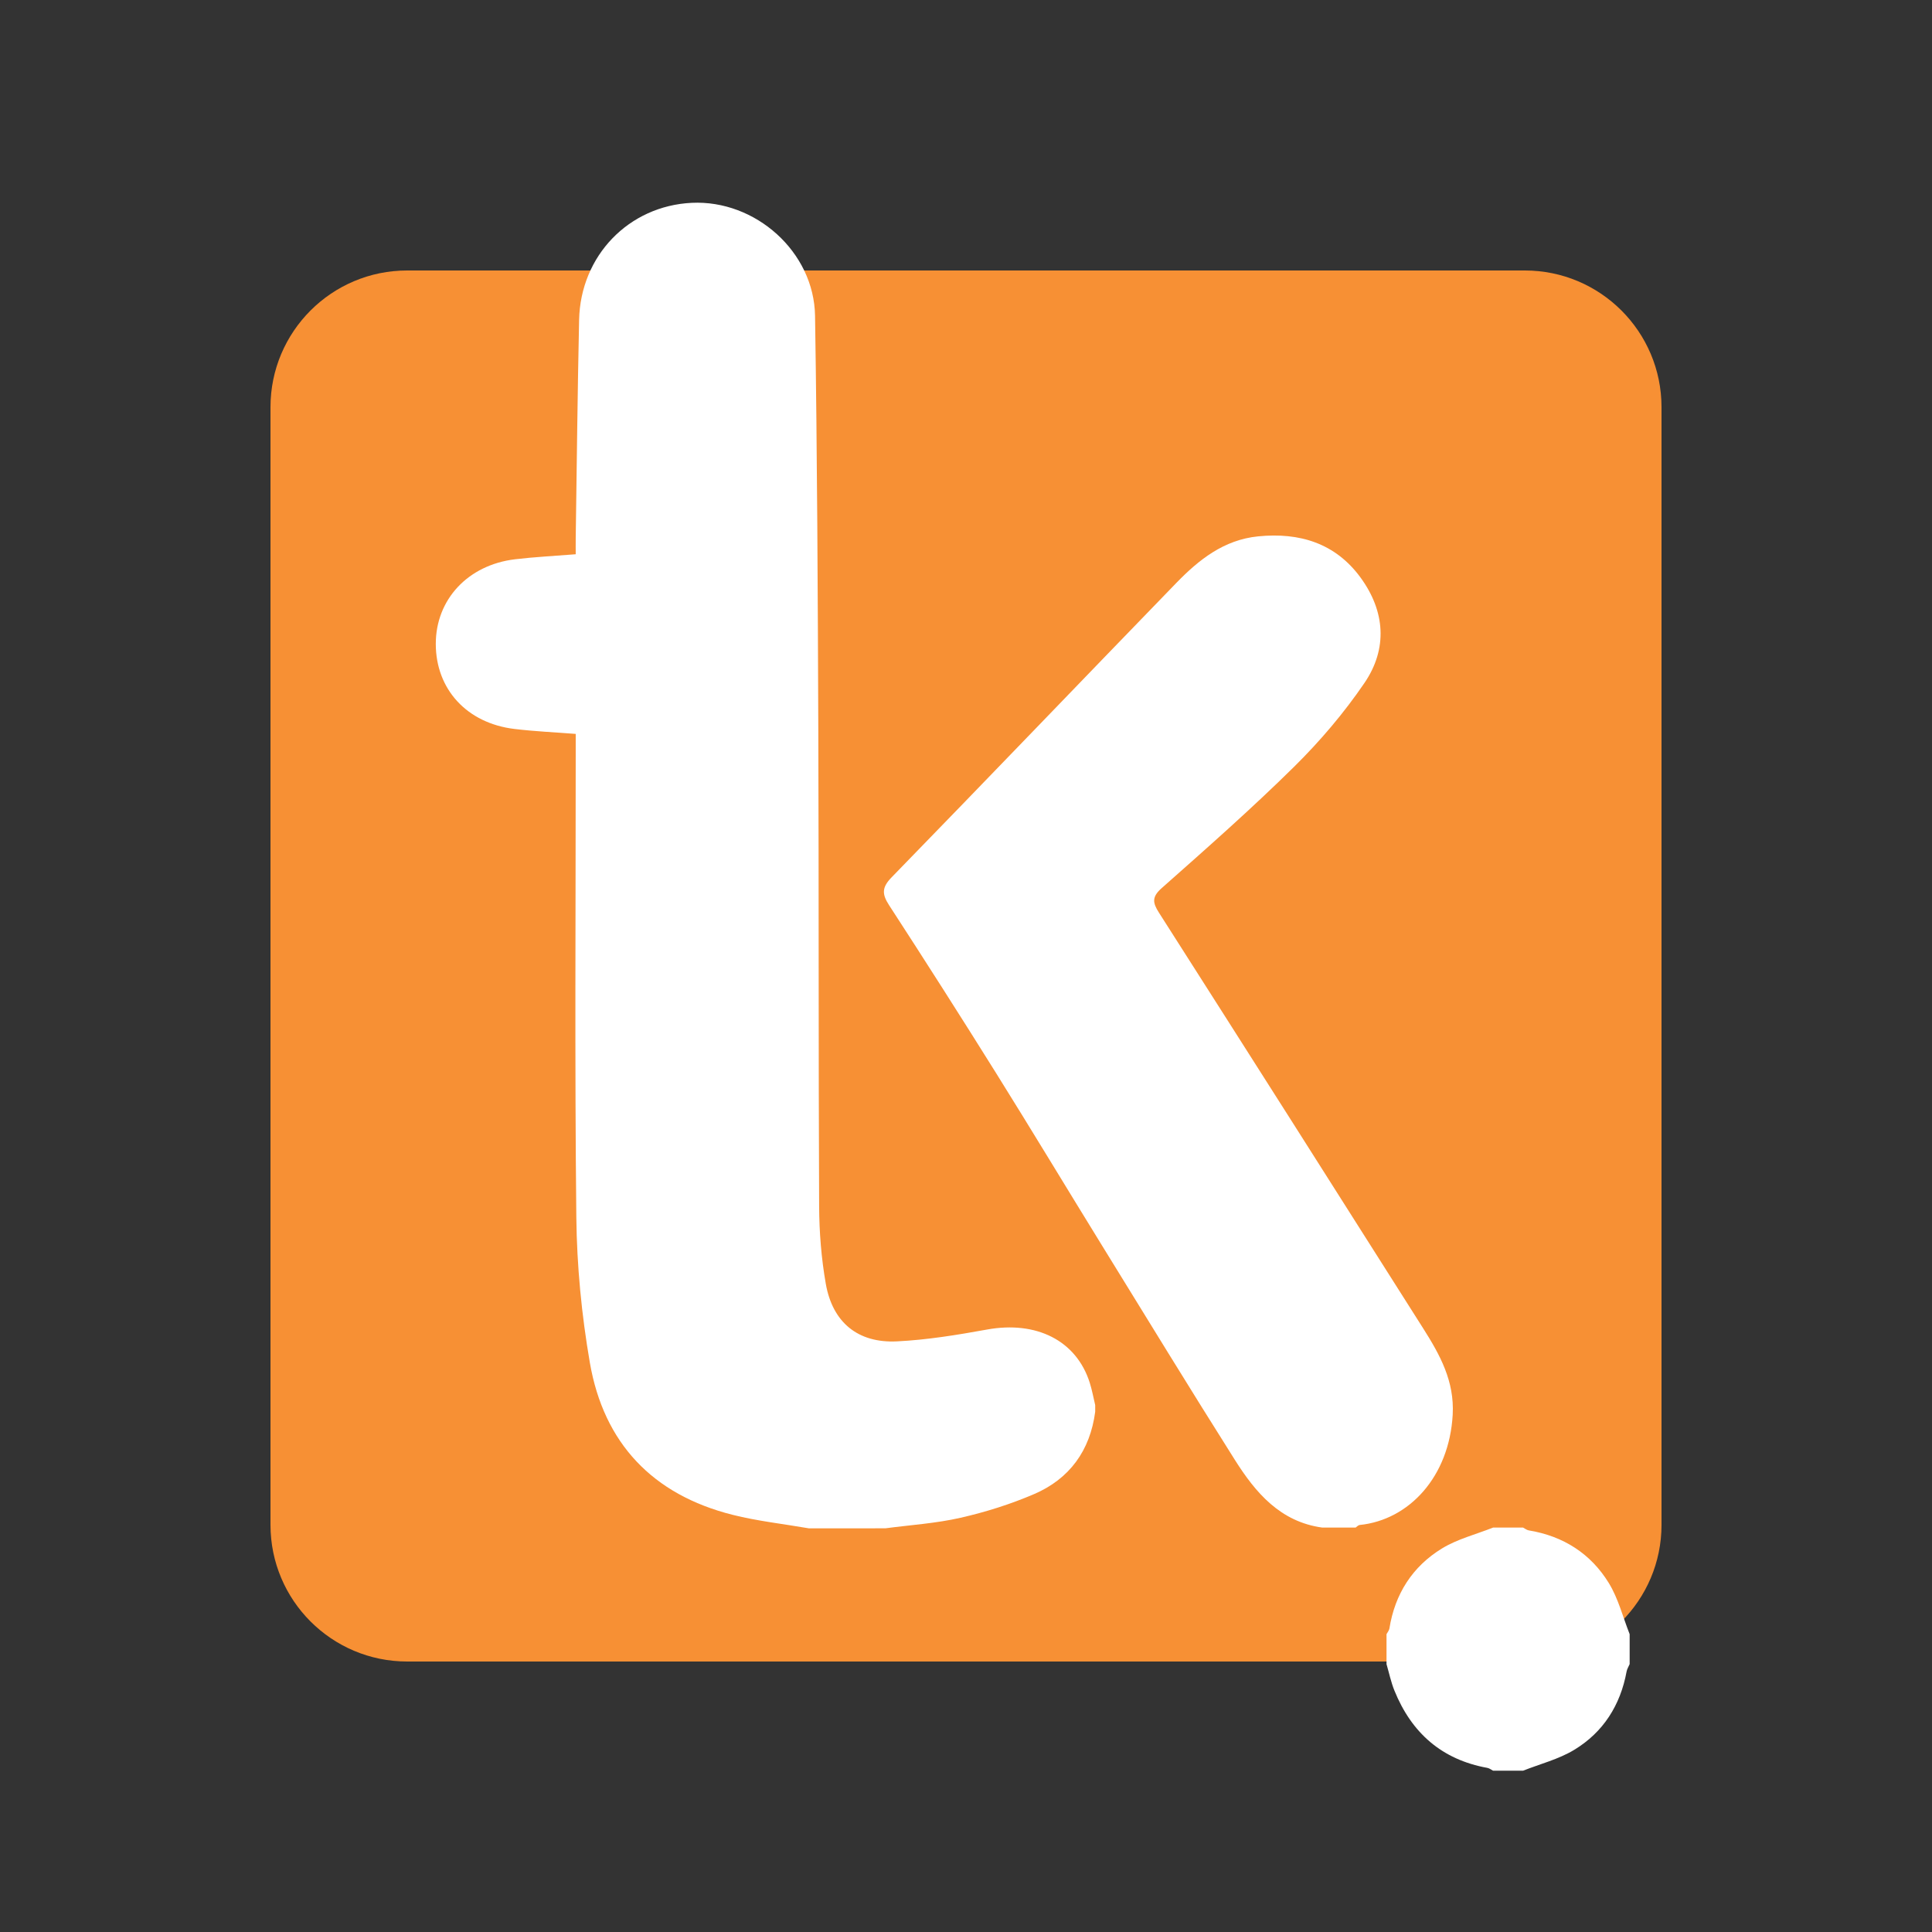 <?xml version="1.0" encoding="utf-8"?>
<!-- Generator: Adobe Illustrator 16.0.0, SVG Export Plug-In . SVG Version: 6.00 Build 0)  -->
<!DOCTYPE svg PUBLIC "-//W3C//DTD SVG 1.1//EN" "http://www.w3.org/Graphics/SVG/1.1/DTD/svg11.dtd">
<svg version="1.1" id="Layer_1" xmlns="http://www.w3.org/2000/svg" xmlns:xlink="http://www.w3.org/1999/xlink" x="0px" y="0px"
	 width="365.401px" height="365.4px" viewBox="0 0 365.401 365.4" enable-background="new 0 0 365.401 365.4" xml:space="preserve">
<rect x="0" y="0" width="365.401" height="365.4" fill="#333333" stroke="none"/>
<path fill="#F79034" d="M314.245,288.389c0,14.28-11.576,25.855-25.855,25.855H77.012c-14.28,0-25.855-11.575-25.855-25.855V77.011
	c0-14.28,11.575-25.855,25.855-25.855h211.377c14.279,0,25.855,11.575,25.855,25.855V288.389z"/>
<path fill-rule="evenodd" clip-rule="evenodd" fill="#FFFFFF" d="M250.088,288.913c-7.958-1.089-12.613-6.598-16.523-12.783
	c-8.493-13.438-16.781-27.008-25.125-40.541c-6.691-10.854-13.271-21.777-20.025-32.592c-6.654-10.656-13.412-21.247-20.253-31.783
	c-1.369-2.108-1.402-3.363,0.475-5.29c18.007-18.49,35.861-37.131,53.829-55.659c4.27-4.402,9.002-8.176,15.481-8.822
	c7.837-0.782,14.624,1.285,19.383,7.803c4.642,6.36,5.155,13.432,0.729,19.925c-3.864,5.669-8.396,11-13.282,15.824
	c-8.058,7.953-16.572,15.452-25.053,22.964c-1.889,1.673-1.744,2.753-0.535,4.649c16.715,26.193,33.377,52.418,50.003,78.668
	c3.138,4.953,5.909,9.938,5.558,16.282c-0.645,11.669-8.19,19.909-17.602,20.865c-0.267,0.026-0.507,0.319-0.76,0.489
	C254.288,288.913,252.188,288.913,250.088,288.913z"/>
<path fill-rule="evenodd" clip-rule="evenodd" fill="#FFFFFF" d="M282.389,288.913c1.891,0,3.781,0,5.67,0
	c0.359,0.182,0.703,0.471,1.082,0.532c6.532,1.073,11.725,4.395,15.139,9.963c1.794,2.927,2.655,6.423,3.938,9.661
	c0,1.89,0,3.779,0,5.669c-0.197,0.464-0.488,0.909-0.576,1.392c-1.168,6.378-4.418,11.496-9.912,14.822
	c-2.941,1.781-6.43,2.658-9.67,3.943c-1.889,0-3.779,0-5.67,0c-0.357-0.182-0.7-0.465-1.08-0.533
	c-8.628-1.559-14.35-6.629-17.586-14.632c-0.648-1.603-1.002-3.325-1.49-4.992c0-1.89,0-3.779,0-5.669
	c0.188-0.352,0.484-0.688,0.545-1.061c1.044-6.545,4.363-11.734,9.941-15.146C275.652,291.069,279.149,290.199,282.389,288.913z"/>
<path fill-rule="evenodd" clip-rule="evenodd" fill="#FFFFFF" d="M152.965,289.052c-4.808-0.834-9.691-1.366-14.411-2.553
	c-15.103-3.799-24.368-13.533-27-28.809c-1.557-9.035-2.452-18.287-2.552-27.453c-0.314-29.173-0.116-58.352-0.116-87.526
	c0-1.251,0-2.503,0-3.906c-3.95-0.31-7.784-0.48-11.583-0.936c-8.994-1.079-14.872-7.503-14.881-16.074
	c-0.009-8.395,6.071-14.953,15.003-16.021c3.631-0.434,7.294-0.611,11.461-0.947c0-0.903-0.014-2.002,0.001-3.103
	c0.204-13.739,0.342-27.479,0.64-41.217c0.264-12.159,9.405-21.57,21.3-22.145c12.041-0.582,23.135,9.251,23.324,21.376
	c0.409,26.22,0.52,52.443,0.617,78.666c0.11,29.909,0.018,59.82,0.155,89.728c0.022,4.899,0.414,9.856,1.262,14.677
	c1.283,7.302,6.076,11.243,13.445,10.886c5.704-0.279,11.405-1.215,17.039-2.236c9.341-1.697,16.907,2.069,19.437,10.063
	c0.438,1.378,0.692,2.814,1.031,4.224c0,0.419,0,0.839,0,1.259c-0.965,7.341-4.841,12.689-11.566,15.578
	c-4.463,1.918-9.18,3.4-13.919,4.479c-4.643,1.059-9.459,1.359-14.2,1.99C162.625,289.052,157.795,289.052,152.965,289.052z"/>
</svg>
